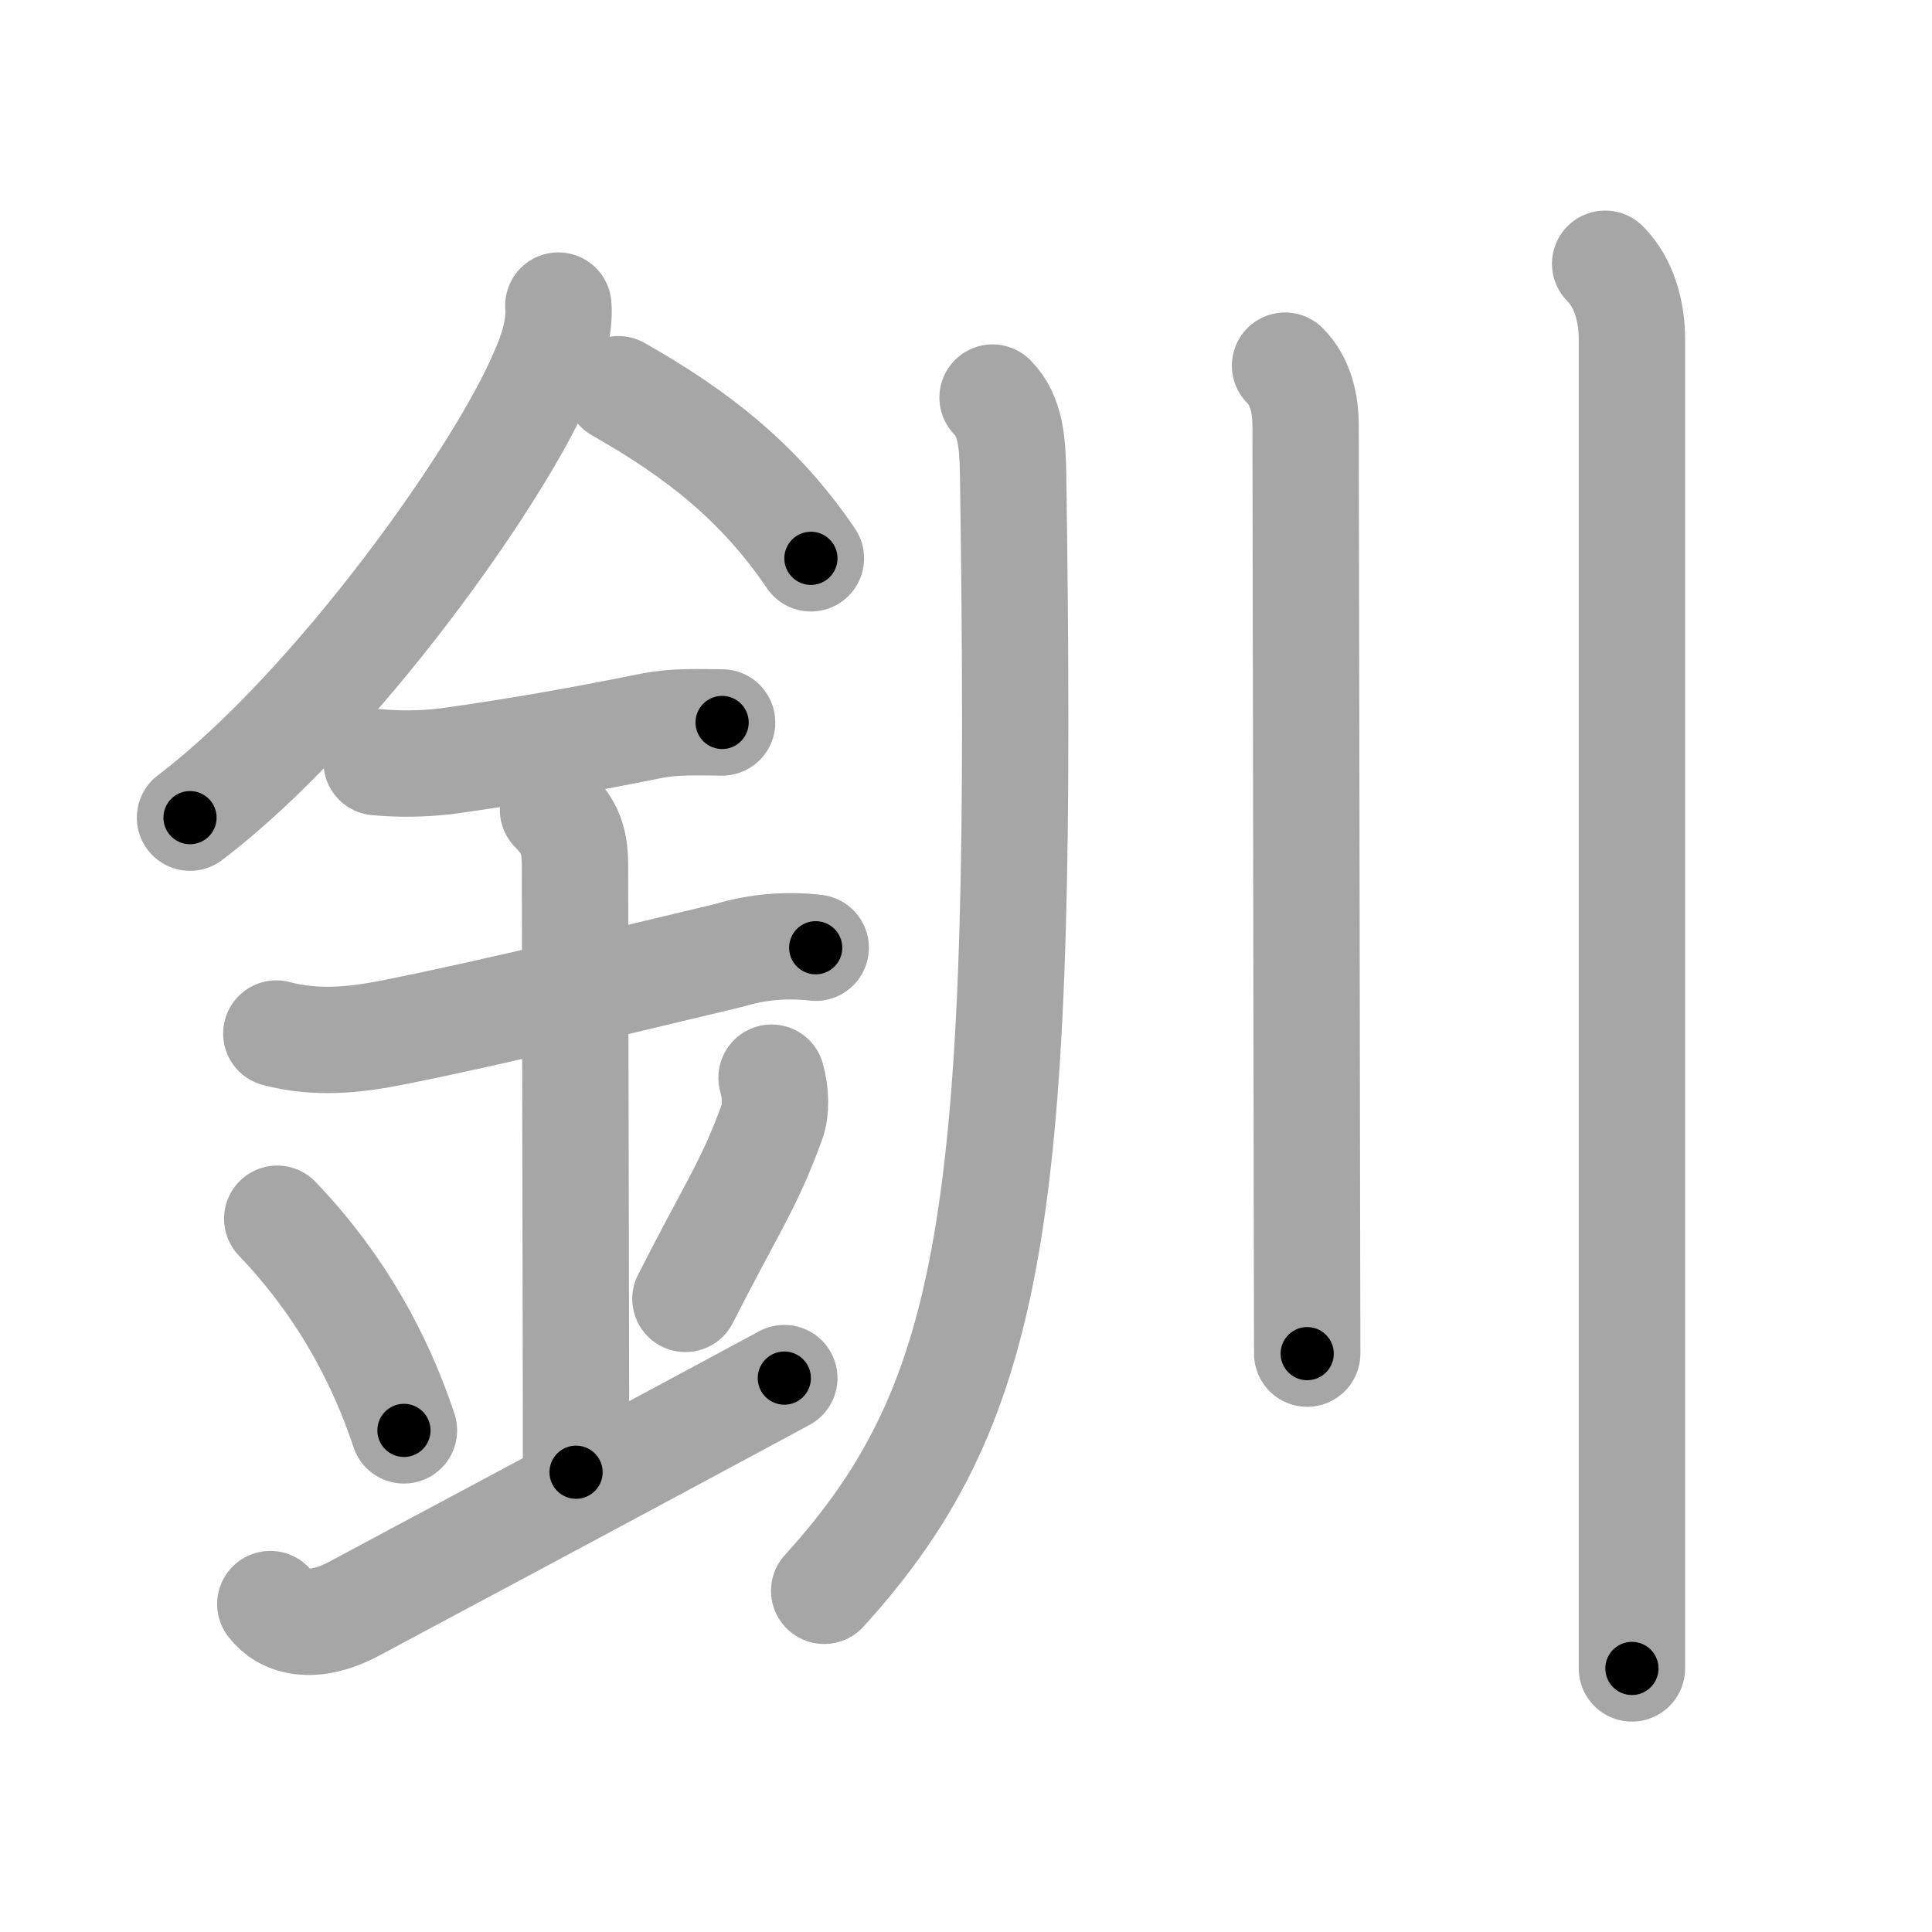 <svg xmlns="http://www.w3.org/2000/svg" viewBox="0 0 109 109" id="91e7"><g fill="none" stroke="#a6a6a6" stroke-width="6" stroke-linecap="round" stroke-linejoin="round"><g><g><path d="M31.5,17.24c0.1,1.22-0.35,2.64-0.85,3.74c-2.33,5.65-11.76,18.96-19.93,25.15" /><path d="M34.89,21.96c4.48,2.54,7.98,5.29,10.86,9.54" /><path d="M21.25,43c1.31,0.12,2.61,0.1,3.91-0.05c4.09-0.57,7.46-1.17,11.59-2c1.31-0.26,2.66-0.2,3.99-0.19" /><path d="M15.59,58.31c2.23,0.59,4.41,0.38,6.68-0.08c5.73-1.14,13.3-3.01,18.86-4.33c1.59-0.48,3.22-0.62,4.89-0.43" /><path d="M31.2,45.69c0.99,0.99,1.24,1.81,1.24,3.14c0,4.35,0.06,28.67,0.06,34.23" /><path d="M15.64,68.76c4.37,4.57,6.26,9.27,7.15,11.94" /><path d="M43.53,60.8c0.24,0.84,0.27,1.84,0.02,2.51c-1.3,3.56-2.16,4.63-4.88,9.97" /><path d="M15.25,90.5c0.75,1,2.38,1.52,4.75,0.25c5.12-2.75,9.62-5.12,24.25-13" /></g><g><path d="M56,22.43c1.04,1.04,1.13,2.62,1.16,4.4c0.59,40.92-0.78,52.05-10.66,62.92" /><path d="M72.5,20.63c0.87,0.87,1.16,2.12,1.16,3.4c0,0.53,0.05,25.89,0.07,41.34c0.01,5.61,0.02,9.67,0.02,11" /><path d="M90.56,14.88c1.09,1.09,1.51,2.74,1.51,4.25c0,0.68,0,38.99,0,60.74c0,7.31,0,12.75,0,14.26" /></g></g></g><g fill="none" stroke="#000" stroke-width="3" stroke-linecap="round" stroke-linejoin="round"><path d="M31.5,17.24c0.1,1.22-0.35,2.64-0.85,3.74c-2.33,5.65-11.76,18.96-19.93,25.15" stroke-dasharray="36.203" stroke-dashoffset="36.203"><animate attributeName="stroke-dashoffset" values="36.203;36.203;0" dur="0.362s" fill="freeze" begin="0s;91e7.click" /></path><path d="M34.89,21.96c4.48,2.54,7.98,5.29,10.86,9.54" stroke-dasharray="14.596" stroke-dashoffset="14.596"><animate attributeName="stroke-dashoffset" values="14.596" fill="freeze" begin="91e7.click" /><animate attributeName="stroke-dashoffset" values="14.596;14.596;0" keyTimes="0;0.554;1" dur="0.654s" fill="freeze" begin="0s;91e7.click" /></path><path d="M21.25,43c1.31,0.12,2.61,0.1,3.91-0.05c4.09-0.57,7.46-1.17,11.59-2c1.31-0.26,2.66-0.2,3.99-0.19" stroke-dasharray="19.684" stroke-dashoffset="19.684"><animate attributeName="stroke-dashoffset" values="19.684" fill="freeze" begin="91e7.click" /><animate attributeName="stroke-dashoffset" values="19.684;19.684;0" keyTimes="0;0.769;1" dur="0.851s" fill="freeze" begin="0s;91e7.click" /></path><path d="M15.59,58.31c2.23,0.59,4.41,0.38,6.68-0.08c5.73-1.14,13.3-3.01,18.86-4.33c1.59-0.48,3.22-0.62,4.89-0.43" stroke-dasharray="31.039" stroke-dashoffset="31.039"><animate attributeName="stroke-dashoffset" values="31.039" fill="freeze" begin="91e7.click" /><animate attributeName="stroke-dashoffset" values="31.039;31.039;0" keyTimes="0;0.733;1" dur="1.161s" fill="freeze" begin="0s;91e7.click" /></path><path d="M31.2,45.69c0.99,0.99,1.24,1.81,1.24,3.14c0,4.35,0.06,28.67,0.06,34.23" stroke-dasharray="37.72" stroke-dashoffset="37.72"><animate attributeName="stroke-dashoffset" values="37.72" fill="freeze" begin="91e7.click" /><animate attributeName="stroke-dashoffset" values="37.72;37.72;0" keyTimes="0;0.755;1" dur="1.538s" fill="freeze" begin="0s;91e7.click" /></path><path d="M15.64,68.76c4.37,4.57,6.26,9.27,7.15,11.94" stroke-dasharray="14.034" stroke-dashoffset="14.034"><animate attributeName="stroke-dashoffset" values="14.034" fill="freeze" begin="91e7.click" /><animate attributeName="stroke-dashoffset" values="14.034;14.034;0" keyTimes="0;0.846;1" dur="1.819s" fill="freeze" begin="0s;91e7.click" /></path><path d="M43.53,60.8c0.24,0.84,0.27,1.84,0.02,2.51c-1.3,3.56-2.16,4.63-4.88,9.97" stroke-dasharray="13.659" stroke-dashoffset="13.659"><animate attributeName="stroke-dashoffset" values="13.659" fill="freeze" begin="91e7.click" /><animate attributeName="stroke-dashoffset" values="13.659;13.659;0" keyTimes="0;0.87;1" dur="2.092s" fill="freeze" begin="0s;91e7.click" /></path><path d="M15.25,90.5c0.75,1,2.38,1.52,4.75,0.25c5.12-2.75,9.62-5.12,24.25-13" stroke-dasharray="32.709" stroke-dashoffset="32.709"><animate attributeName="stroke-dashoffset" values="32.709" fill="freeze" begin="91e7.click" /><animate attributeName="stroke-dashoffset" values="32.709;32.709;0" keyTimes="0;0.865;1" dur="2.419s" fill="freeze" begin="0s;91e7.click" /></path><path d="M56,22.43c1.04,1.04,1.13,2.62,1.16,4.4c0.59,40.92-0.78,52.05-10.66,62.92" stroke-dasharray="70.041" stroke-dashoffset="70.041"><animate attributeName="stroke-dashoffset" values="70.041" fill="freeze" begin="91e7.click" /><animate attributeName="stroke-dashoffset" values="70.041;70.041;0" keyTimes="0;0.821;1" dur="2.946s" fill="freeze" begin="0s;91e7.click" /></path><path d="M72.5,20.63c0.87,0.87,1.16,2.12,1.16,3.4c0,0.53,0.05,25.89,0.07,41.34c0.01,5.61,0.02,9.67,0.02,11" stroke-dasharray="56.029" stroke-dashoffset="56.029"><animate attributeName="stroke-dashoffset" values="56.029" fill="freeze" begin="91e7.click" /><animate attributeName="stroke-dashoffset" values="56.029;56.029;0" keyTimes="0;0.84;1" dur="3.506s" fill="freeze" begin="0s;91e7.click" /></path><path d="M90.56,14.88c1.09,1.09,1.51,2.74,1.51,4.25c0,0.68,0,38.99,0,60.74c0,7.31,0,12.75,0,14.26" stroke-dasharray="79.626" stroke-dashoffset="79.626"><animate attributeName="stroke-dashoffset" values="79.626" fill="freeze" begin="91e7.click" /><animate attributeName="stroke-dashoffset" values="79.626;79.626;0" keyTimes="0;0.854;1" dur="4.105s" fill="freeze" begin="0s;91e7.click" /></path></g></svg>